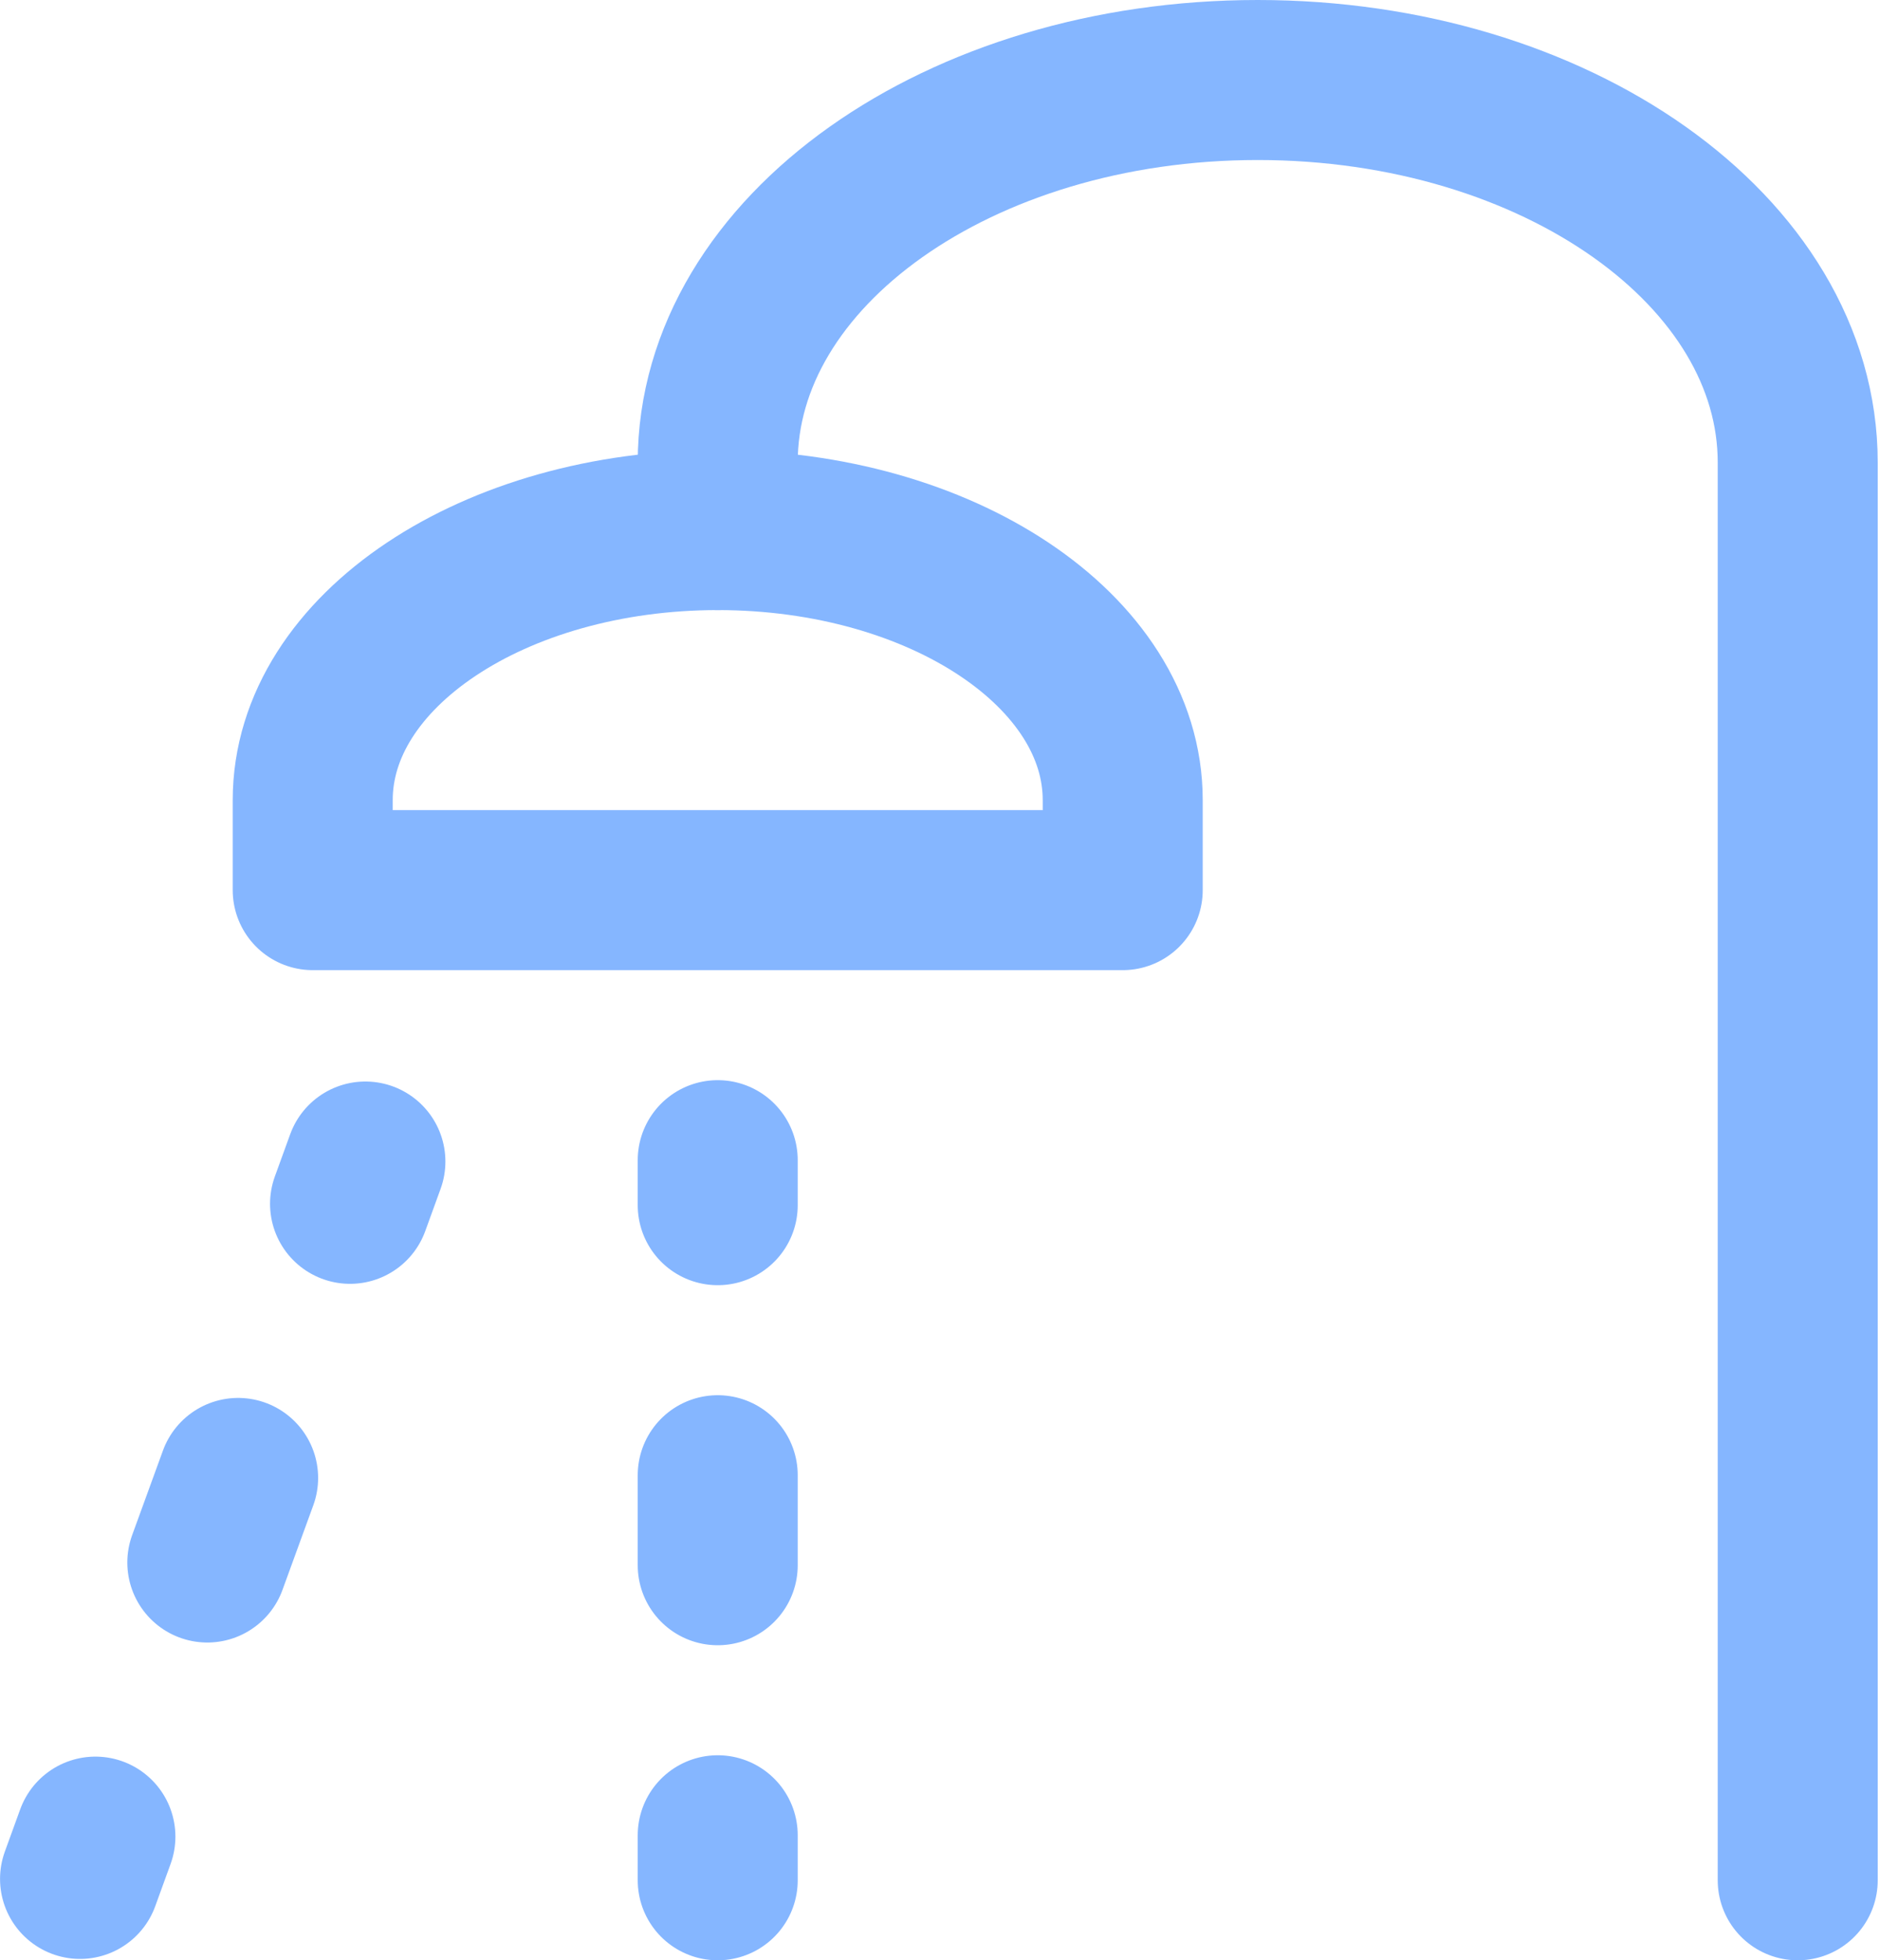 <svg width="47" height="49" viewBox="0 0 47 49" fill="none" xmlns="http://www.w3.org/2000/svg">
<path d="M28.068 20V22.25H7.818V20C7.818 16.272 12.352 13.25 17.943 13.25C23.534 13.25 28.068 16.272 28.068 20Z" stroke="#85B6FF" stroke-width="4" stroke-linecap="round" stroke-linejoin="round"/>
<path d="M44.943 47V11.562C44.943 6.282 38.898 2 31.443 2C23.988 2 17.943 6.282 17.943 11.562V13.25M17.943 30.125V29M9.135 29.034L8.751 30.091M2.385 45.909L2.001 46.966M17.943 47V45.875M17.943 39.125V36.875M5.953 36.943L5.183 39.057" stroke="#85B6FF" stroke-width="4" stroke-linecap="round" stroke-linejoin="round"/>
</svg>
